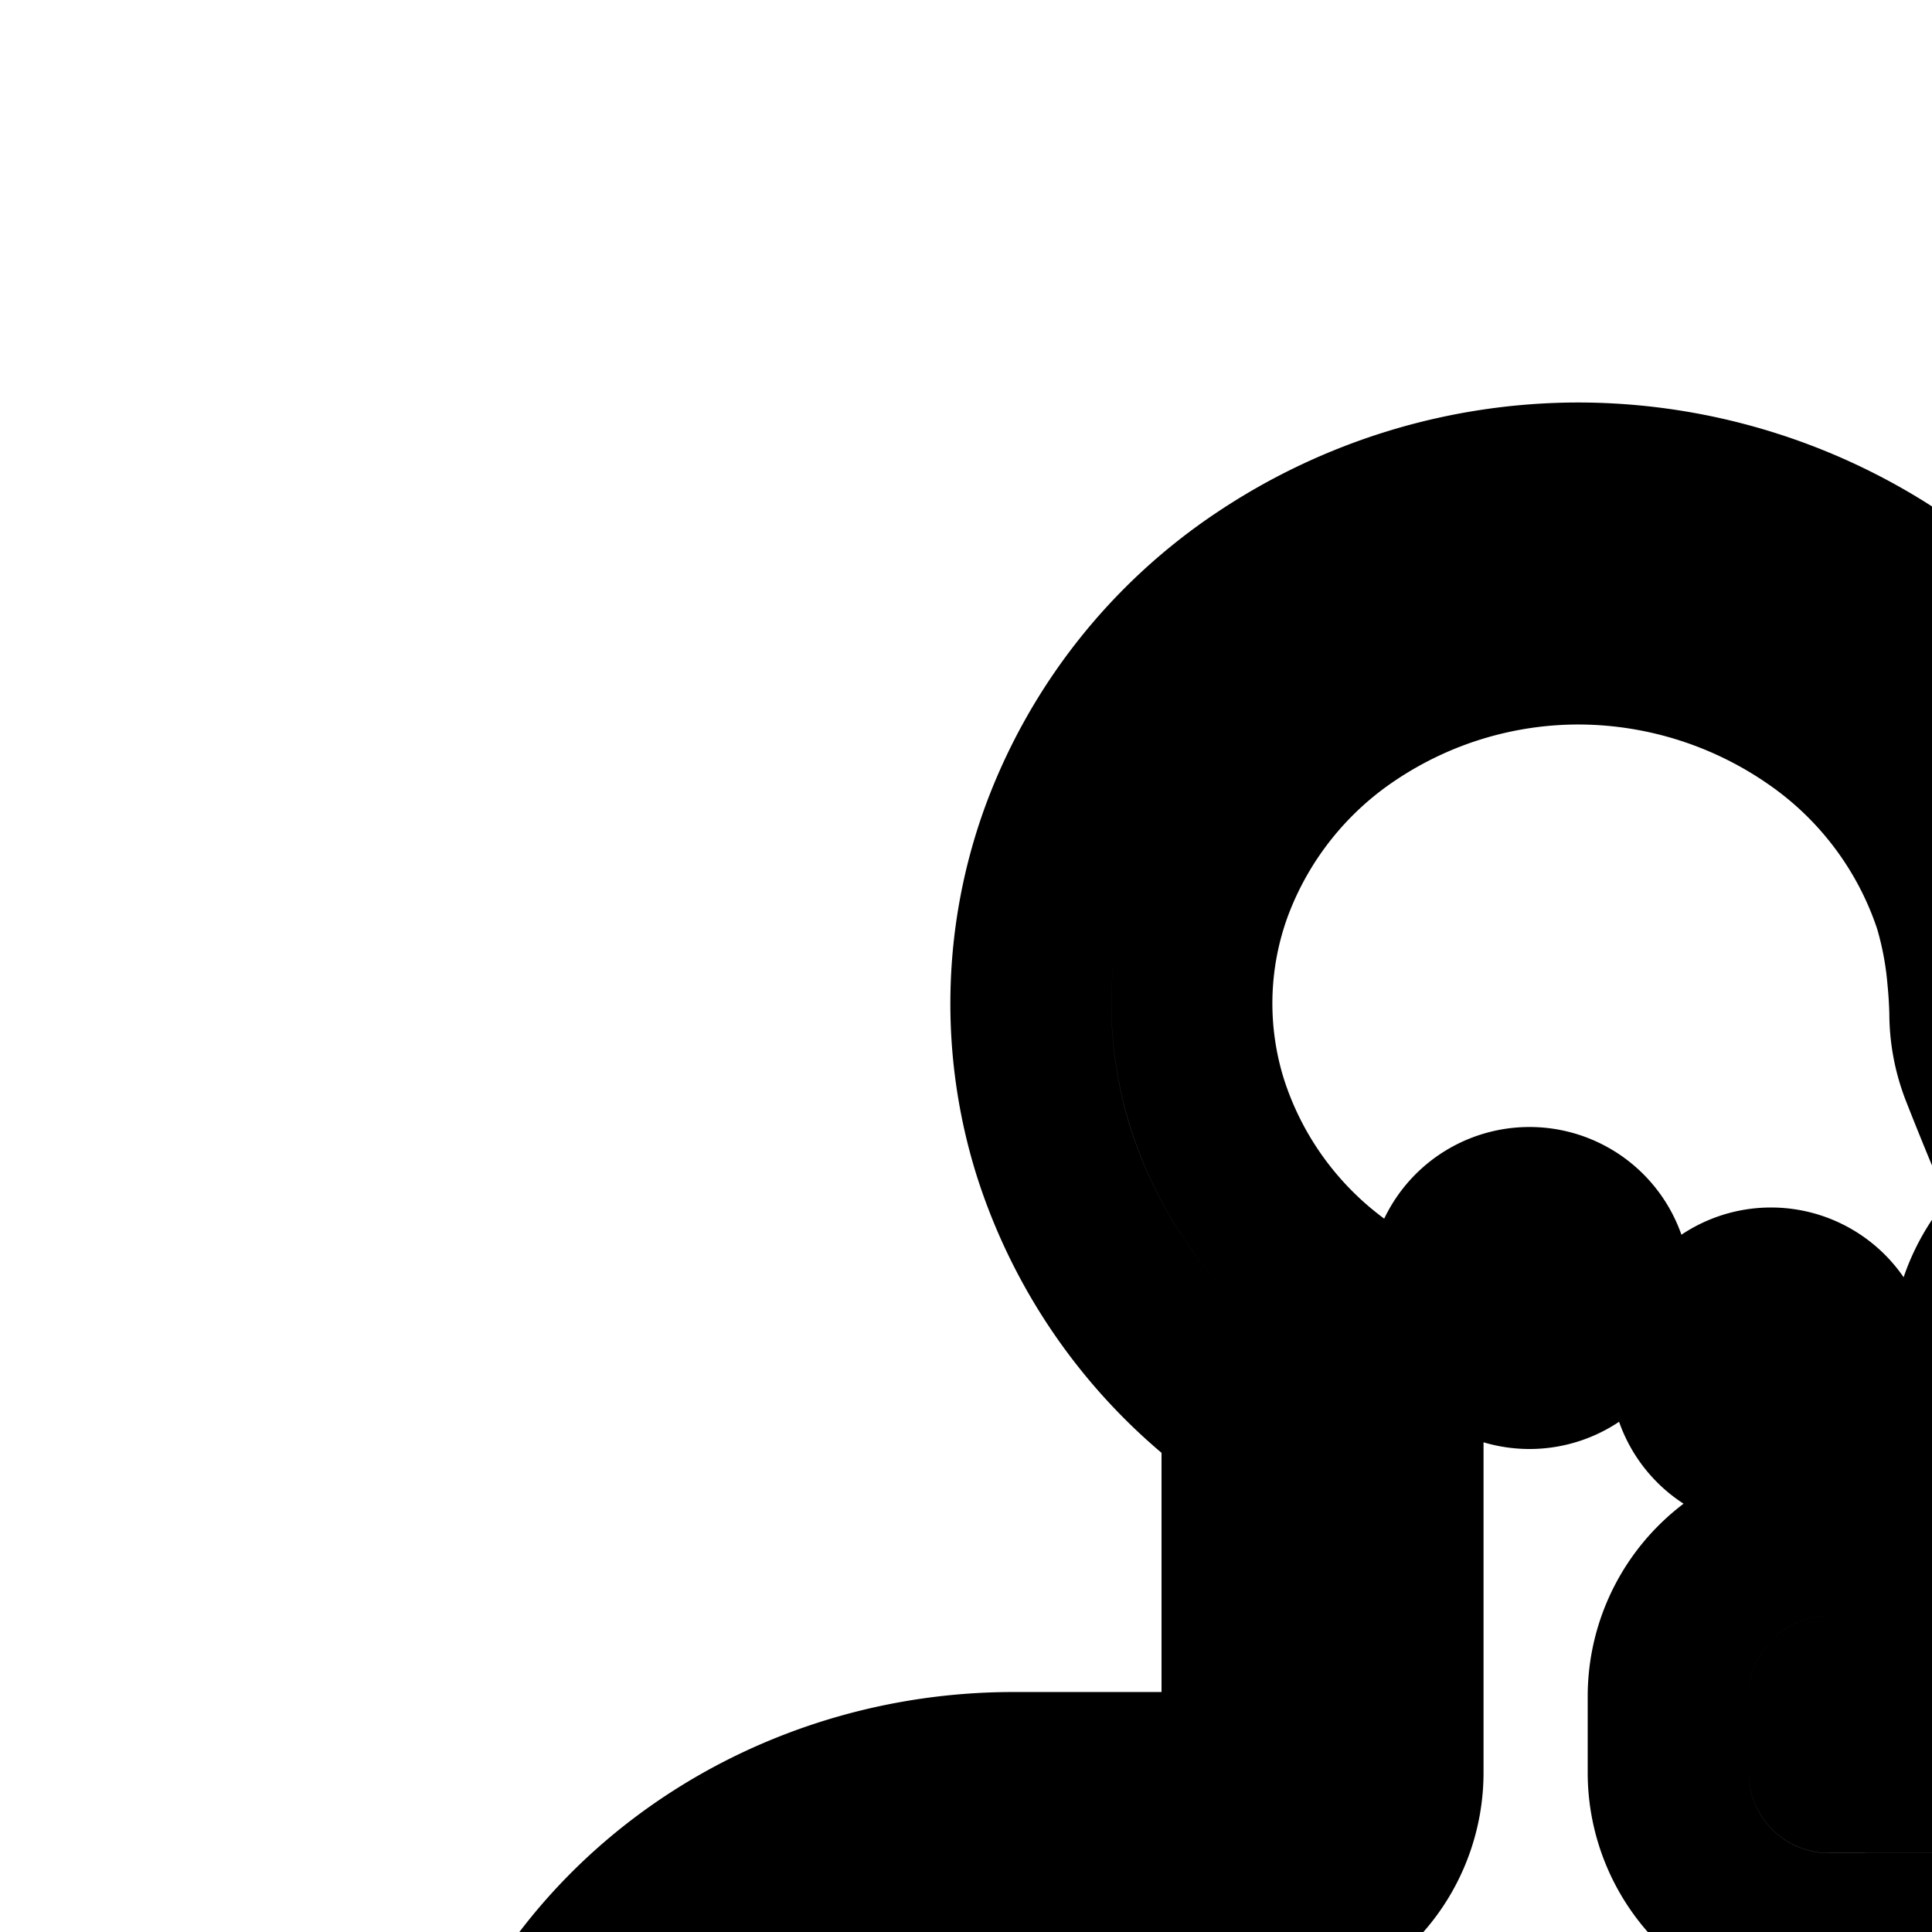 <svg
  xmlns="http://www.w3.org/2000/svg"
  width="24"
  height="24"
  viewBox="0 0 24 24"
  fill="none"
  stroke="currentColor"
  stroke-width="2"
  stroke-linecap="round"
  stroke-linejoin="round"
>
  <path
    fill-rule="evenodd"
    d="M17.72 29.894c.143-.042.233-.086.28-.117V25h2v4.777c.047.03.137.075.28.117a3 3 0 0 0 .613.101c-.011-1.61.074-4.346 2.355-4.346 3.29 0 5.64 11.483 4.23 12.654-1.41 1.172-4.23.469-5.64-.937-1.075-1.073-1.047-3.5-.98-5.37a5.2 5.2 0 0 1-1.138-.182 3.1 3.1 0 0 1-.72-.305 3.1 3.1 0 0 1-.72.305 4.8 4.8 0 0 1-1.238.186h-.004c.066 1.87.093 4.294-.981 5.366-1.41 1.406-4.23 2.109-5.64.937s.94-12.654 4.23-12.654c2.283 0 2.366 2.742 2.354 4.35h.043a3 3 0 0 0 .676-.105m5.446-2.182.006-.012c.149.132.36.381.61.795.53.877 1.028 2.155 1.413 3.568.382 1.4.619 2.807.682 3.887.023.385.022.693.007.924-.188.03-.464.038-.846-.036-.72-.14-1.401-.503-1.788-.888 0 0-.027-.027-.07-.111a2 2 0 0 1-.143-.39c-.1-.366-.162-.844-.19-1.42-.027-.57-.017-1.17.002-1.769l.017-.47c.016-.426.032-.862.032-1.22q0-.2-.002-.4c-.005-.732-.01-1.469.148-2.101.04-.162.084-.278.122-.357m-8.438 0-.006-.012c-.148.132-.36.381-.61.795-.53.877-1.027 2.155-1.412 3.568-.382 1.4-.619 2.807-.683 3.887a8 8 0 0 0-.006.924c.188.03.464.038.845-.036.721-.14 1.402-.503 1.789-.888 0 0 .027-.027.07-.111a2 2 0 0 0 .143-.39c.1-.366.162-.844.19-1.42.027-.57.017-1.17-.003-1.769l-.016-.47c-.016-.426-.032-.862-.032-1.22q0-.2.002-.4c.005-.732.01-1.469-.148-2.101a2 2 0 0 0-.123-.357"
    clip-rule="evenodd"
  />
  <path d="M32 14a1 1 0 1 1-2 0 1 1 0 0 1 2 0" />
  <path d="M34 17a1 1 0 1 1-2 0 1 1 0 0 1 2 0" />
  <path d="M36 20a1 1 0 1 1-2 0 1 1 0 0 1 2 0" />
  <path d="M42 19a1 1 0 1 1-2 0 1 1 0 0 1 2 0" />
  <path d="M42 14a1 1 0 1 1-2 0 1 1 0 0 1 2 0" />
  <path d="M42 10a1 1 0 1 1-2 0 1 1 0 0 1 2 0" />
  <path d="M38 12a1 1 0 1 1-2 0 1 1 0 0 1 2 0" />
  <path d="M38 16a1 1 0 1 1-2 0 1 1 0 0 1 2 0" />
  <path d="M30 19a1 1 0 1 1-2 0 1 1 0 0 1 2 0" />
  <path d="M23 17a1 1 0 1 1-2 0 1 1 0 0 1 2 0" />
  <path d="M20 16a1 1 0 1 1-2 0 1 1 0 0 1 2 0" />
  <path
    fill-rule="evenodd"
    d="M22.723 24.02a2 2 0 0 1-2-2v-.947a2 2 0 0 1 2-2h1.06a.78.78 0 0 0 .533-.2.5.5 0 0 0 .17-.36v-.008l.001-.237.005-1.085-.002-.182v-.024a2.04 2.04 0 0 1 .884-1.816c-.252-.59-.516-1.21-.766-1.848a2 2 0 0 1-.138-.725v-.014l-.003-.088a6 6 0 0 0-.024-.345 4.5 4.5 0 0 0-.169-.898 4.55 4.55 0 0 0-1.722-2.312A5.15 5.15 0 0 0 19.627 8a5.08 5.08 0 0 0-2.837.855 4.5 4.5 0 0 0-1.732 2.186 4.15 4.15 0 0 0-.062 2.665 4.47 4.47 0 0 0 1.623 2.25 2 2 0 0 1 .81 1.607v4.456a2 2 0 0 1-2 2h-2.83c-1.232-.003-2.396.452-3.25 1.239-.843.777-1.314 1.812-1.349 2.879V40h22.996V29.053l.001-.068a4.5 4.5 0 0 0-.322-1.83 4.8 4.8 0 0 0-1.061-1.597 5.2 5.2 0 0 0-1.667-1.113 5.5 5.5 0 0 0-2.005-.426zm3.998-1.947a7.5 7.5 0 0 1 2 .527c.869.365 1.653.89 2.307 1.544a6.8 6.8 0 0 1 1.503 2.268c.338.842.496 1.74.465 2.641V42H6V28.107c.044-1.632.76-3.182 1.994-4.32 1.234-1.137 2.888-1.772 4.61-1.768h2.825v-4.456a6.47 6.47 0 0 1-2.343-3.261 6.15 6.15 0 0 1 .093-3.945 6.5 6.5 0 0 1 2.493-3.16A7.08 7.08 0 0 1 19.636 6a7.15 7.15 0 0 1 4.072 1.299c1.176.833 2.042 2 2.47 3.332.292.907.292 1.951.292 1.951.245.627.507 1.238.768 1.85l.368.888c.138.241.231.502.277.772.01.18-.05.356-.17.496a.76.76 0 0 1-.475.261c-.013 0-.052-.006-.107-.015-.054-.008-.123-.02-.196-.029-.213-.028-.459-.045-.45.044.015.151 0 1.675 0 1.675a2.48 2.48 0 0 1-.518 1.495l-.004.005a2.6 2.6 0 0 1-.275.303 2.78 2.78 0 0 1-1.905.746h-1.06v.946h3.24q.381.007.758.054M24.49 16.96v.003z"
    clip-rule="evenodd"
  />
</svg>
